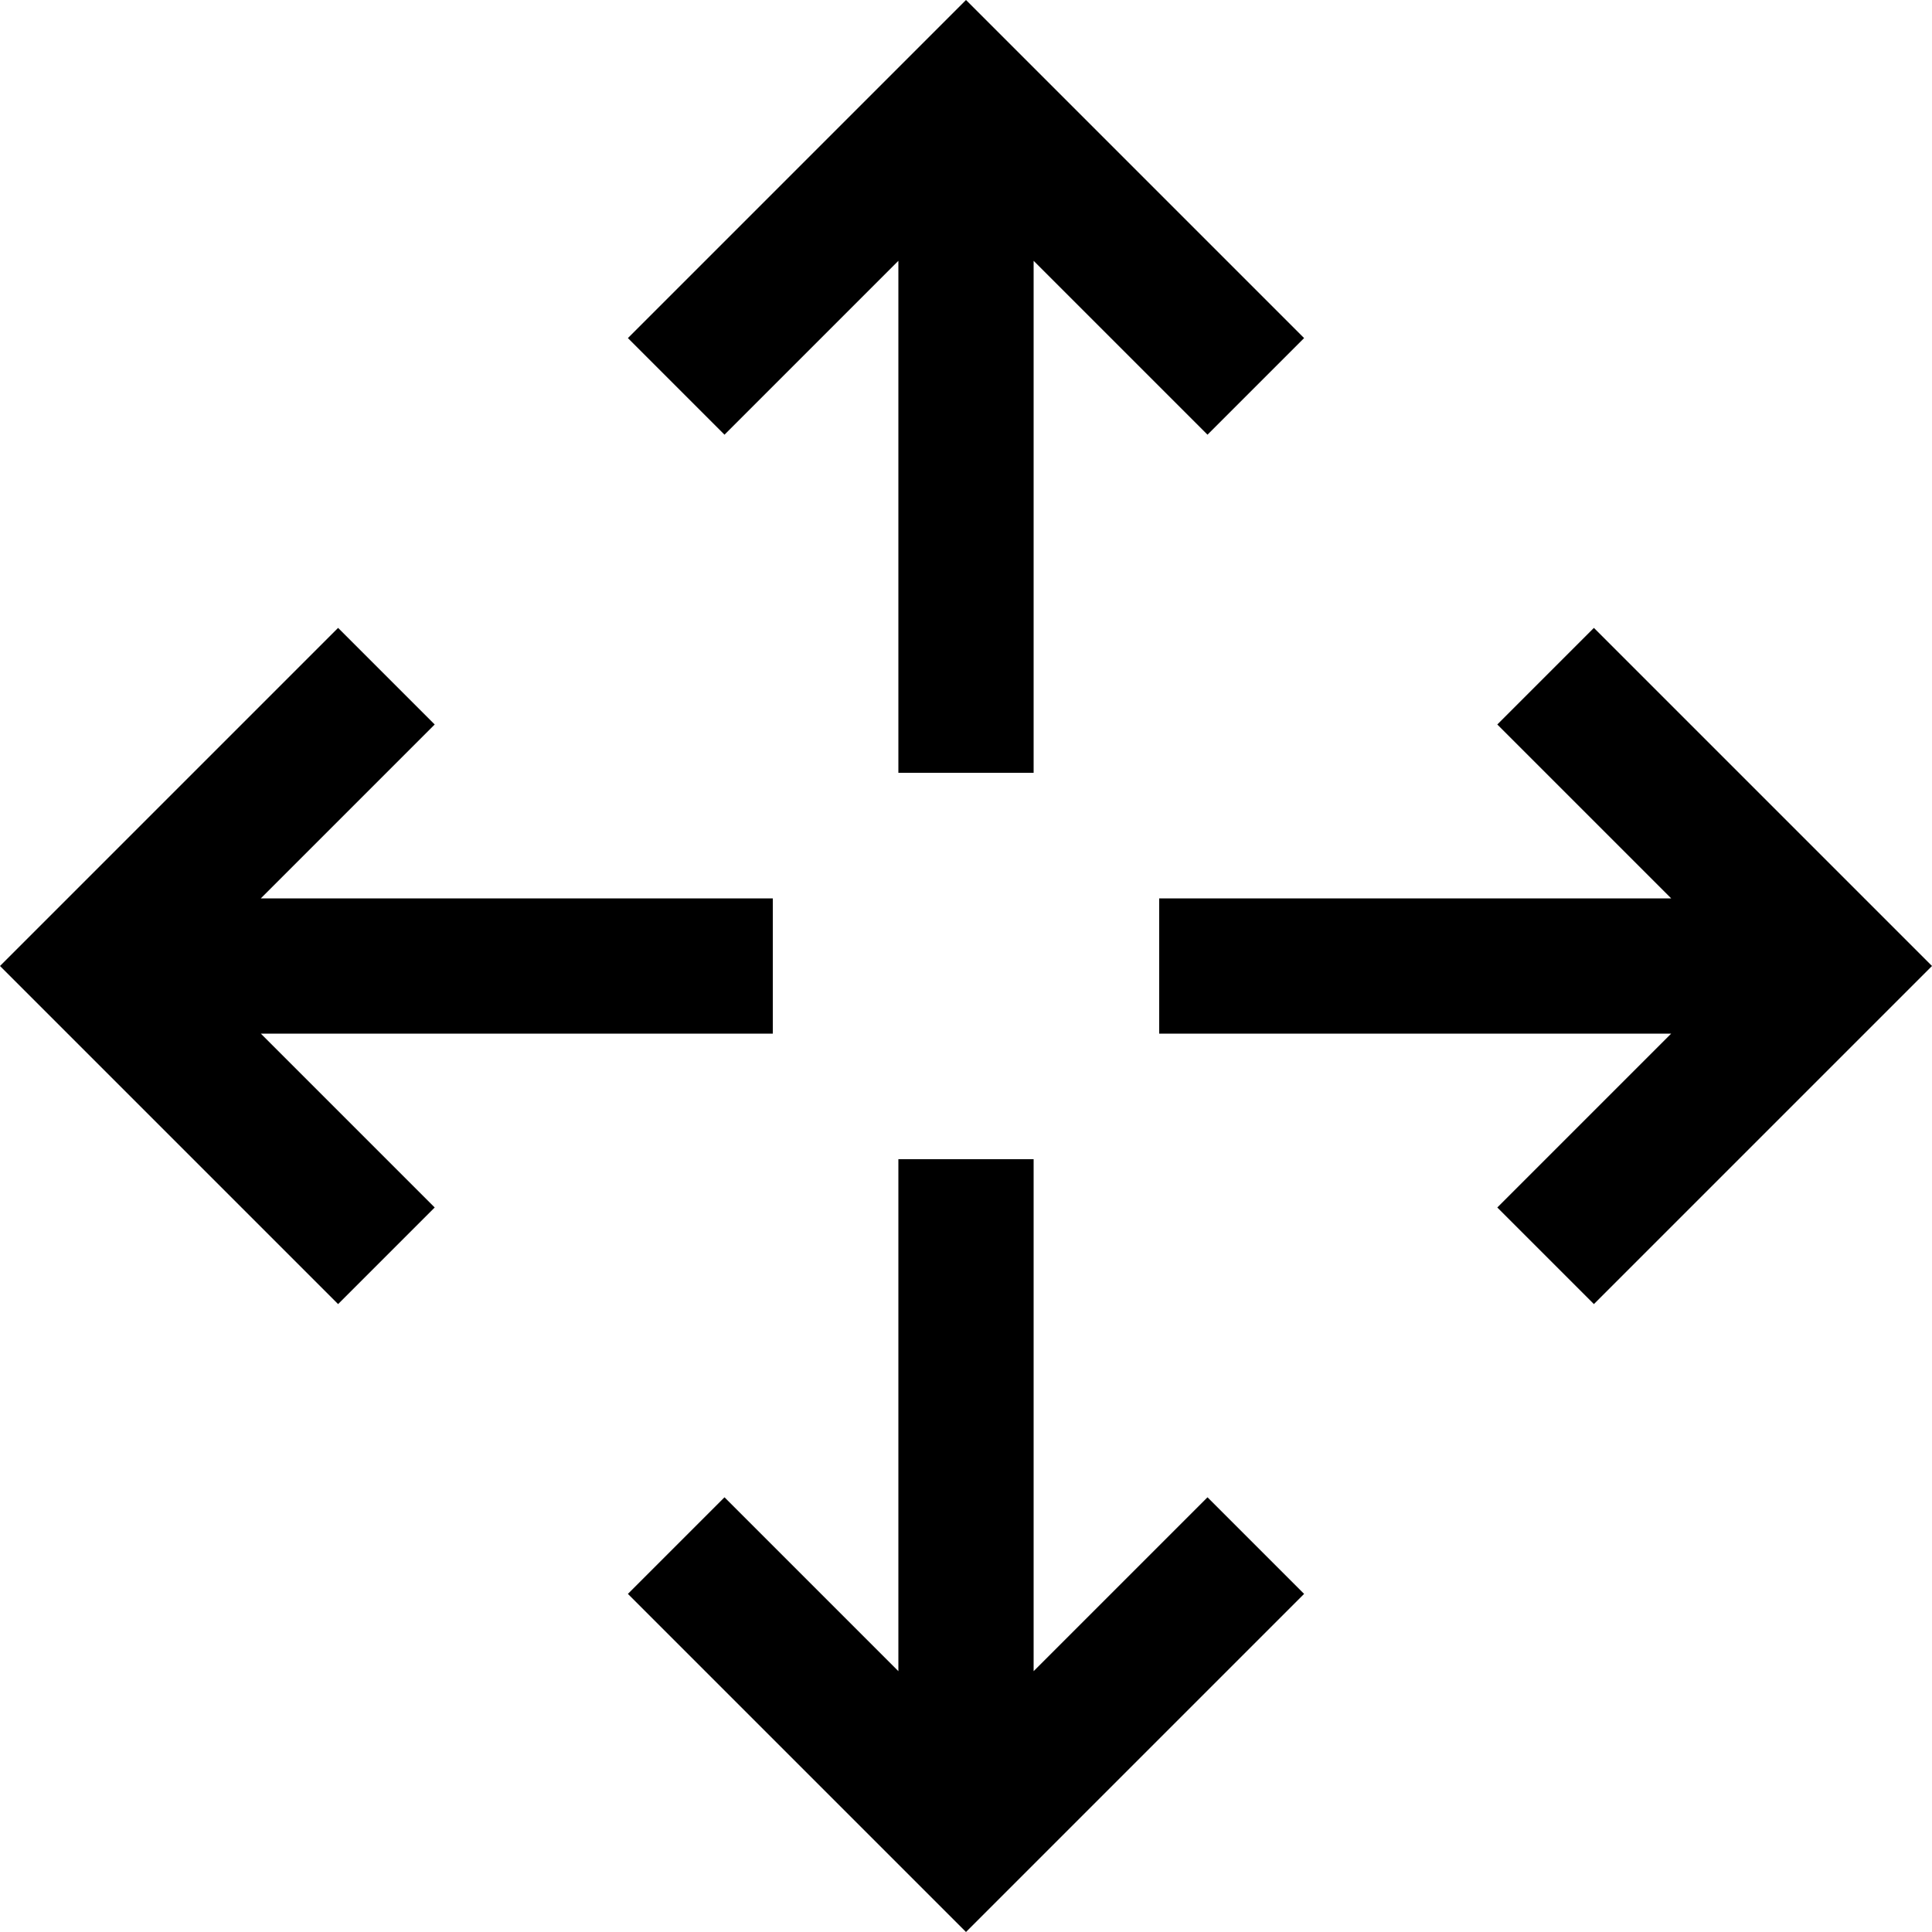 <svg xmlns="http://www.w3.org/2000/svg" height="20" viewBox="0 0 20 20"><path d="M10.7 17.3V12H9.3v5.3l-1.8-1.8-1 1L10 20l3.5-3.5-1-1zM9.3 2.7V8h1.4V2.7l1.8 1.8 1-1L10 0 6.5 3.5l1 1zm-1.3 8V9.3H2.7l1.8-1.8-1-1L0 10l3.5 3.5 1-1-1.8-1.8zm8.5-4.2l-1 1 1.8 1.8H12v1.4h5.3l-1.8 1.8 1 1L20 10z"/></svg>